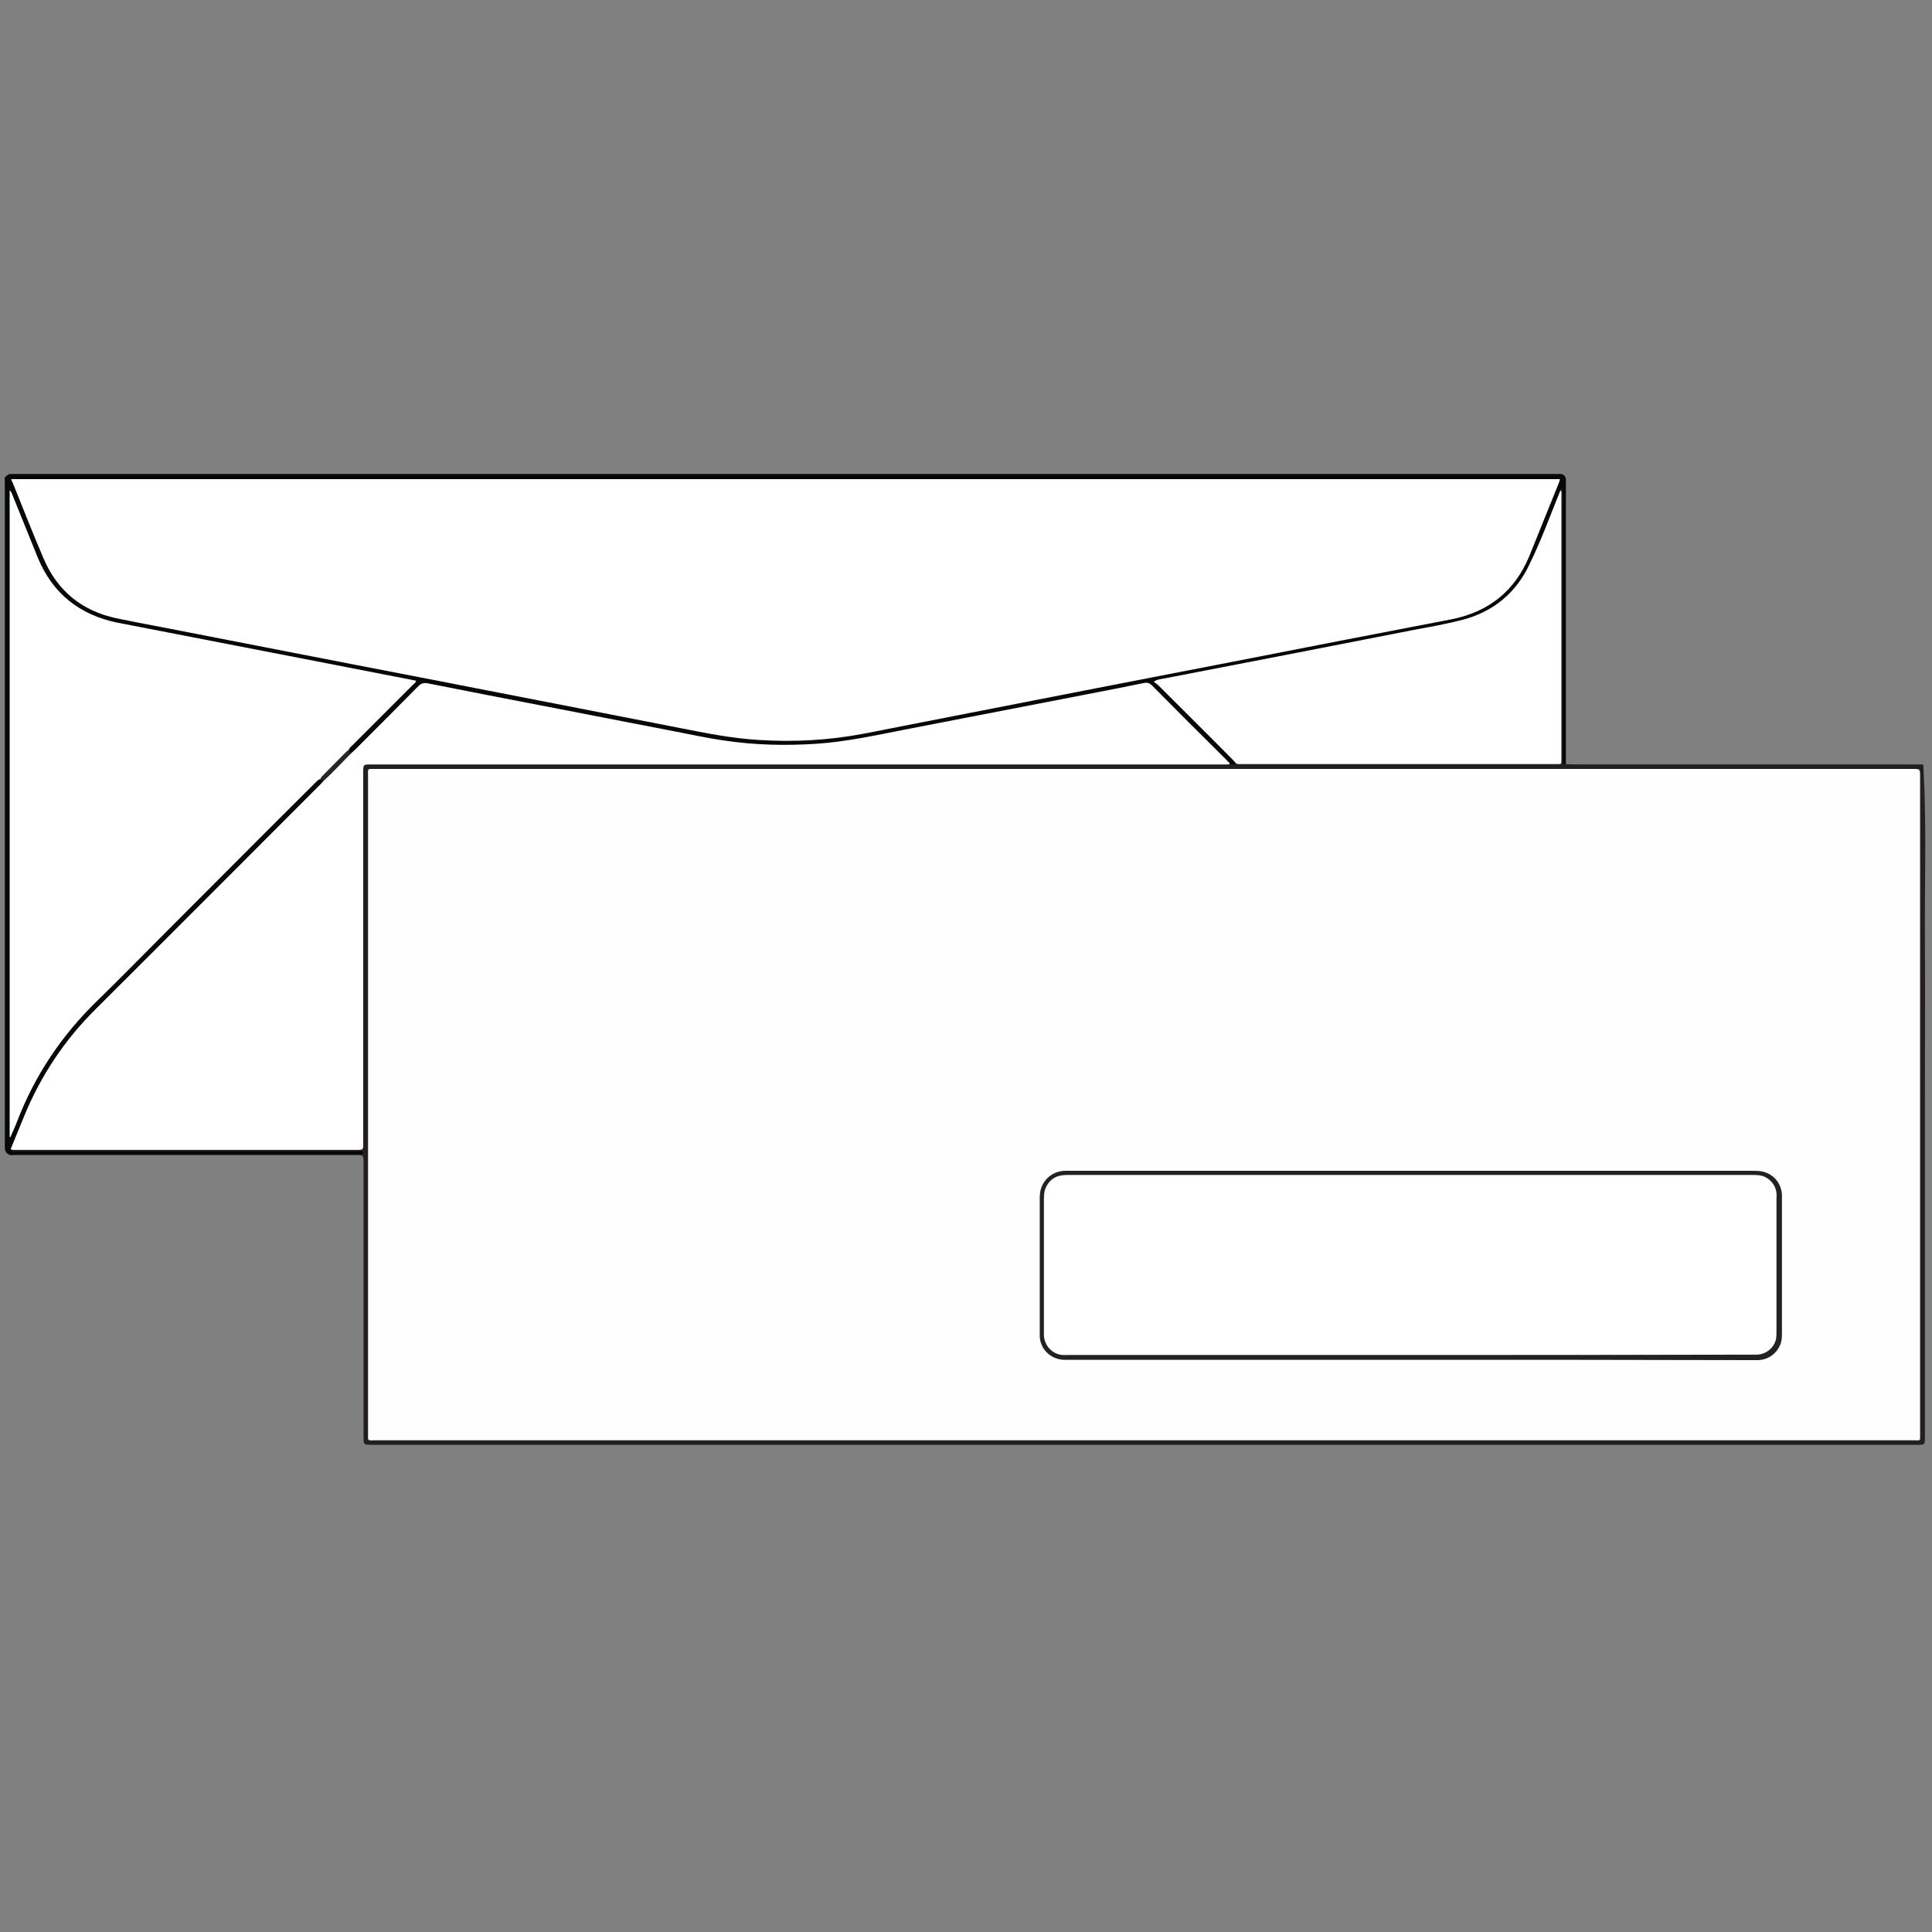 <svg xmlns="http://www.w3.org/2000/svg" xmlns:xlink="http://www.w3.org/1999/xlink" id="Layer_1" x="0px" y="0px" viewBox="0 0 600 600" style="enable-background:new 0 0 600 600;" xml:space="preserve"><rect x="0" y="0" width="600" height="600" fill="#808080" stroke="none"/> <style type="text/css"> .st0{fill:#050808;} .st1{fill:#231F20;} .st2{fill:#FFFFFF;} .st3{fill:#292526;} .st4{fill:#FEFEFE;} .st5{fill:#242122;} </style> <g> <path class="st0" d="M2.5,358.4c-0.8-0.5-1-1.3-1-2.2c0-68.9,0-137.7,0-206.6c0-0.6-0.3-1.3,0.5-1.8c0.4-0.3,0.7-0.6,1.3-0.6 c0.4,0,0.8,0,1.2,0c159.6,0,319.2,0,478.7,0c0.5,0,1,0,1.5,0c0.8,0,1.5,0.7,1.6,1.6c0,0.4,0,0.9,0,1.4c0,29.1,0,58.1,0,87.2 c-0.8,0.5-1.3,0.1-1.5-0.7c-0.1-0.5-0.1-1-0.1-1.5c0-27,0-53.9,0-80.9c0-0.2,0-0.5,0-0.6c-1.9,3.7-3.2,7.7-4.8,11.5 c-1.9,4.4-3.2,9.1-5.8,13.2c-5.1,8.3-12.4,13.7-22,15.6c-26.1,5.1-52.3,10.2-78.4,15.3c-4.2,0.8-8.4,1.7-12.6,2.5 c-0.5,0.1-1.2,0-1.3,0.5c-0.2,0.5,0.4,0.9,0.8,1.2c7.3,7.3,14.5,14.5,21.8,21.8c0.6,0.6,1.3,1.1,1.5,2c-0.7,1-1.5,0.6-2.3,0.2 c-0.8-0.4-1.4-1.1-2-1.8c-5.7-5.7-11.3-11.3-17-17c-1.5-1.5-2.8-3.2-4.4-4.7c-1-1-2.1-1.3-3.5-1.1c-8.8,1.8-17.6,3.5-26.4,5.2 c-21,4-41.9,8.3-62.9,12.1c-5.7,1-11.4,1.5-17.2,1.6c-12.3,0.4-24.4-1.2-36.5-3.6c-26.1-5.2-52.2-10.2-78.4-15.3 c-1.4-0.3-2.3,0.1-3.3,1c-6.2,6.3-12.4,12.5-18.7,18.7c-0.6,0.6-1.2,1.4-2.2,1.6c-0.7-0.1-1-0.5-1-1.2c0.2-1,1-1.5,1.6-2.1 c5.7-5.8,11.5-11.5,17.3-17.3c0.4-0.4,1-0.8,1.1-1.4c-0.5-0.5-1.3-0.5-1.9-0.6c-28.3-5.5-56.6-11-84.9-16.5c-2.8-0.6-5.7-1-8.5-1.8 c-10.1-3-17.2-9.4-21.3-18.9c-2.9-6.8-5.7-13.7-8.2-20.3c0,65.8,0,132,0,198c1.2-3.2,2.6-6.4,4-9.6c1.4-3.3,3.2-6.4,4.9-9.5 c1.7-3.1,3.7-6,5.8-8.8c2.1-2.9,4.4-5.6,6.7-8.3c0.5-0.6,1-1.1,1.5-1.6c23.5-23.5,47-47,70.5-70.5c0.8-0.8,1.4-1.8,2.7-2 c0.5,0,0.9,0.2,1,0.7c0,1.1-0.9,1.7-1.5,2.3c-13.4,13.4-26.8,26.8-40.2,40.2c-9.7,9.7-19.4,19.4-29.1,29.1 c-9.6,9.6-16.8,20.6-21.9,33.2c-1.1,2.6-2.1,5.3-3.2,7.9c-0.2,0.5-0.9,1.2,0,1.8c0.7,0.1,1.5,0,2.2,0c34.3,0,68.6,0,102.9,0 c0.8,0,1.7-0.1,2.5,0.1c0.5,0.1,0.8,0.4,0.7,1c-0.1,0.5-0.5,0.5-0.9,0.5c-0.4,0-0.8,0-1.2,0c-35.5,0-71,0-106.5,0 C3.8,358.6,3.1,358.7,2.5,358.4z"></path> <path class="st1" d="M484.6,152.3c0-0.2,0-0.5,0.2-0.6c0.2,0,0.3,0.1,0.4,0.3c0,0.6,0.1,1.1,0.1,1.7c0,27.1,0,54.1,0,81.2 c0,0.5,0,1,0,1.5c0,0.8,0.4,0.9,1.1,0.9c0.7,0,1.5,0.1,2.2,0.1c35.6,0,71.1,0,106.7,0c2.3,0,2-0.4,2.1,2.1 c0.9,17.2,0.3,34.4,0.4,51.6c0.1,17.2,0,34.5,0,51.7s0,34.5,0,51.7c0,17.2,0,34.5,0,51.7c0,2.5,0,2.5-2.5,2.5 c-160,0-319.9,0-479.9,0c-2.5,0-2.5,0-2.5-2.5c0-28.4,0-56.7,0-85.1c0-2.4,0-2.4-2.5-2.4c-35.3,0-70.5,0-105.8,0 c-0.7,0-1.4,0.2-2-0.1c0.7,0,1.5-0.1,2.2-0.1c35.1,0,70.3,0,105.4,0c0.4,0,0.8,0,1.2,0c0.5-0.1,1.4,0.3,1.3-0.5 c0-0.7-0.9-0.4-1.4-0.4c-0.4-0.1-0.8,0-1.2,0c-34.9,0-69.8,0-104.7,0c-0.7,0-1.5,0.4-2-0.5c1.1-0.6,2.3-0.4,3.5-0.4 c34,0,67.9,0,101.9,0c3.7,0,3.5,0.3,3.5-3.5c0-37.3,0-74.5,0-111.8c0-4.5,0-4.5,4.4-4.5c87.2,0,174.3,0,261.5,0 c1.2,0,2.5,0.1,3.7,0.2c0.6,0.3,1.3,0.6,2,0.1c0.7-0.5,1.4-0.3,2.1-0.3c31.7,0,63.4,0,95.1,0c3.6,0,3.3,0.2,3.3-3.3 c0-19.4,0-38.9,0-58.3C484.4,167.5,484.1,159.9,484.6,152.3z"></path> <path class="st2" d="M3.5,148.8c160.4,0,320.6,0,480.9,0c0,0.7-0.3,1.1-0.5,1.7c-3,7.4-6,14.9-9,22.3c-4.5,10.8-12.6,17.2-24,19.5 c-11.4,2.2-22.8,4.4-34.2,6.6c-12.5,2.4-24.9,4.9-37.4,7.3c-13.1,2.5-26.2,5.1-39.2,7.6c-13.1,2.6-26.3,5.1-39.4,7.7 c-10.7,2.1-21.5,4.2-32.2,6.3c-10.9,2.1-21.8,2.7-32.9,2c-8.3-0.5-16.3-2.1-24.4-3.7c-13.1-2.6-26.3-5.1-39.4-7.7 c-13.7-2.7-27.4-5.3-41.1-8c-13.1-2.5-26.2-5.1-39.2-7.6c-13.7-2.7-27.4-5.3-41.1-8c-4.8-0.9-9.5-1.8-14.3-2.8 c-10.6-2.3-18.2-8.4-22.5-18.4c-3.4-7.9-6.5-15.9-9.7-23.8C3.6,149.4,3.6,149.1,3.5,148.8z"></path> <path class="st2" d="M381.9,237c-0.1,0.3-0.2,0.4-0.5,0.4c-0.6,0-1.2,0-1.9,0c-88.1,0-176.1,0-264.2,0c-2.5,0-2.5,0-2.5,2.5 c0,38.4,0,76.8,0,115.1c0,2.1,0,2.1-2,2.1c-35.2,0-70.3,0-105.5,0c-0.7,0-1.4,0.1-2-0.2c1.4-3.5,2.9-7,4.3-10.5 c5.2-12.6,12.6-23.6,22.2-33.1c23.3-23.2,46.5-46.5,69.8-69.8c0.2-0.2,0.4-0.5,0.7-0.8c1.5-2.3,3.7-4,5.5-5.9c1-1,1.9-2.3,3.3-2.9 c0.4-0.4,0.8-0.7,1.2-1.1c6.6-6.6,13.1-13.1,19.6-19.7c0.9-0.9,1.7-1.1,2.9-0.9c12.5,2.5,24.9,4.9,37.4,7.3 c12.5,2.4,25,4.9,37.6,7.3c5.8,1.1,11.5,2.4,17.3,3.2c9.4,1.4,18.8,1.6,28.2,1c9.3-0.6,18.4-2.6,27.6-4.4 c13.1-2.5,26.1-5.1,39.2-7.6c11.7-2.3,23.5-4.5,35.2-6.9c1-0.2,1.6,0,2.4,0.7c7.6,7.7,15.2,15.3,22.9,22.9 C381,236.2,381.4,236.6,381.9,237z"></path> <path class="st2" d="M99.5,242c-0.7,0-1,0.6-1.5,1c-15.2,15.1-30.3,30.3-45.4,45.4c-7.5,7.5-14.9,15.1-22.5,22.5 c-11,10.7-19.3,23.1-24.8,37.4c-0.6,1.6-1.3,3.1-2,4.7c0,0.1-0.2,0.1-0.3,0.2c0-67,0-133.9,0-200.9c0.6,0.4,0.7,1,0.9,1.5 c2.6,6.4,5.2,12.9,7.8,19.3c4.6,11.2,13,17.9,24.9,20.3c19.1,3.7,38.1,7.4,57.2,11.1c11.3,2.2,22.6,4.4,33.9,6.6 c0.5,0.1,1,0.2,1.5,0.3c-0.1,0.7-0.6,0.9-1,1.3c-6.2,6.2-12.5,12.5-18.7,18.7c-0.4,0.4-0.9,0.7-1.1,1.3 C105.8,236.3,102.7,239.2,99.5,242z"></path> <path class="st2" d="M484.6,152.3c0.5,0.4,0.3,0.9,0.3,1.4c0,27.4,0,54.8,0,82.2c0,1.5,0.1,1.4-1.5,1.4c-32.7,0-65.3,0-98,0 c-0.6,0-1.1,0.1-1.6-0.3c-0.4-0.5-0.8-0.9-1.3-1.4c-7.5-7.6-15.1-15.1-22.7-22.7c-0.4-0.4-0.9-0.7-1.5-1.2c1.3-0.8,2.3-0.8,3.3-1 c25.9-5,51.7-10,77.6-15.1c4.9-0.9,9.8-1.8,14.6-3c9.9-2.5,17.2-8.5,21.4-17.8C478.7,167.7,481.5,159.9,484.6,152.3z"></path> <path class="st3" d="M99.5,242c0.1-0.5,0.4-0.8,0.7-1.1c2.3-2.4,4.7-4.7,7-7.1c0.4-0.4,0.7-0.7,1.2-0.9c0,0.5,0.2,0.9,0.7,1 c-2.9,2.9-5.7,6-8.8,8.8C100.3,242.2,99.9,242.1,99.5,242z"></path> <path class="st4" d="M355.2,238.8c79.6,0,159.2,0,238.8,0c2.3,0,2.3,0,2.3,2.3c0,68,0,136,0,204c0,2.6,0.3,2.2-2.1,2.2 c-159.2,0-318.5,0-477.7,0c-2.5,0-2.2,0.3-2.2-2.1c0-68,0-136,0-204c0-2.7-0.4-2.4,2.3-2.4C196.1,238.8,275.6,238.8,355.2,238.8z"></path> <path class="st5" d="M437.9,422.3c-35,0-70.1,0-105.1,0c-0.8,0-1.7,0-2.5,0c-4-0.2-7.3-3.3-7.4-7.4c0-0.5,0-0.9,0-1.4 c0-13.7,0-27.5,0-41.2c0-1.2,0.1-2.4,0.5-3.5c1.1-3,3.9-5.1,7.3-5.2c0.6,0,1.1,0,1.7,0c70.5,0,141.1,0,211.6,0c1.1,0,2.1,0,3.2,0.2 c3.5,0.7,6,3.6,6.2,7.2c0,0.5,0,0.9,0,1.4c0,13.8,0,27.6,0,41.4c0,1.2,0,2.4-0.4,3.5c-1.1,3-3.8,5-7,5.1c-0.8,0-1.7,0-2.5,0 C508.1,422.3,473,422.3,437.9,422.3z"></path> <path class="st2" d="M437.9,420.8c-35.3,0-70.6,0-106,0c-0.9,0-1.8,0.1-2.7-0.1c-2.8-0.6-4.8-3-5-5.9c0-0.4,0-0.8,0-1.2 c0-13.8,0-27.6,0-41.4c0-1.1,0.1-2.2,0.5-3.2c1-2.3,2.7-3.7,5.2-4c0.6-0.1,1.2-0.1,1.9-0.1c70.8,0,141.6,0,212.4,0 c0.7,0,1.5,0,2.2,0.1c2.8,0.4,5.1,2.8,5.3,5.6c0.1,0.6,0,1.1,0,1.7c0,13.7,0,27.4,0,41c0,0.8,0,1.6-0.1,2.4c-0.6,2.9-3.1,4.9-6,5 c-0.7,0-1.4,0-2,0C508.3,420.8,473.1,420.8,437.9,420.8z"></path> </g> </svg>